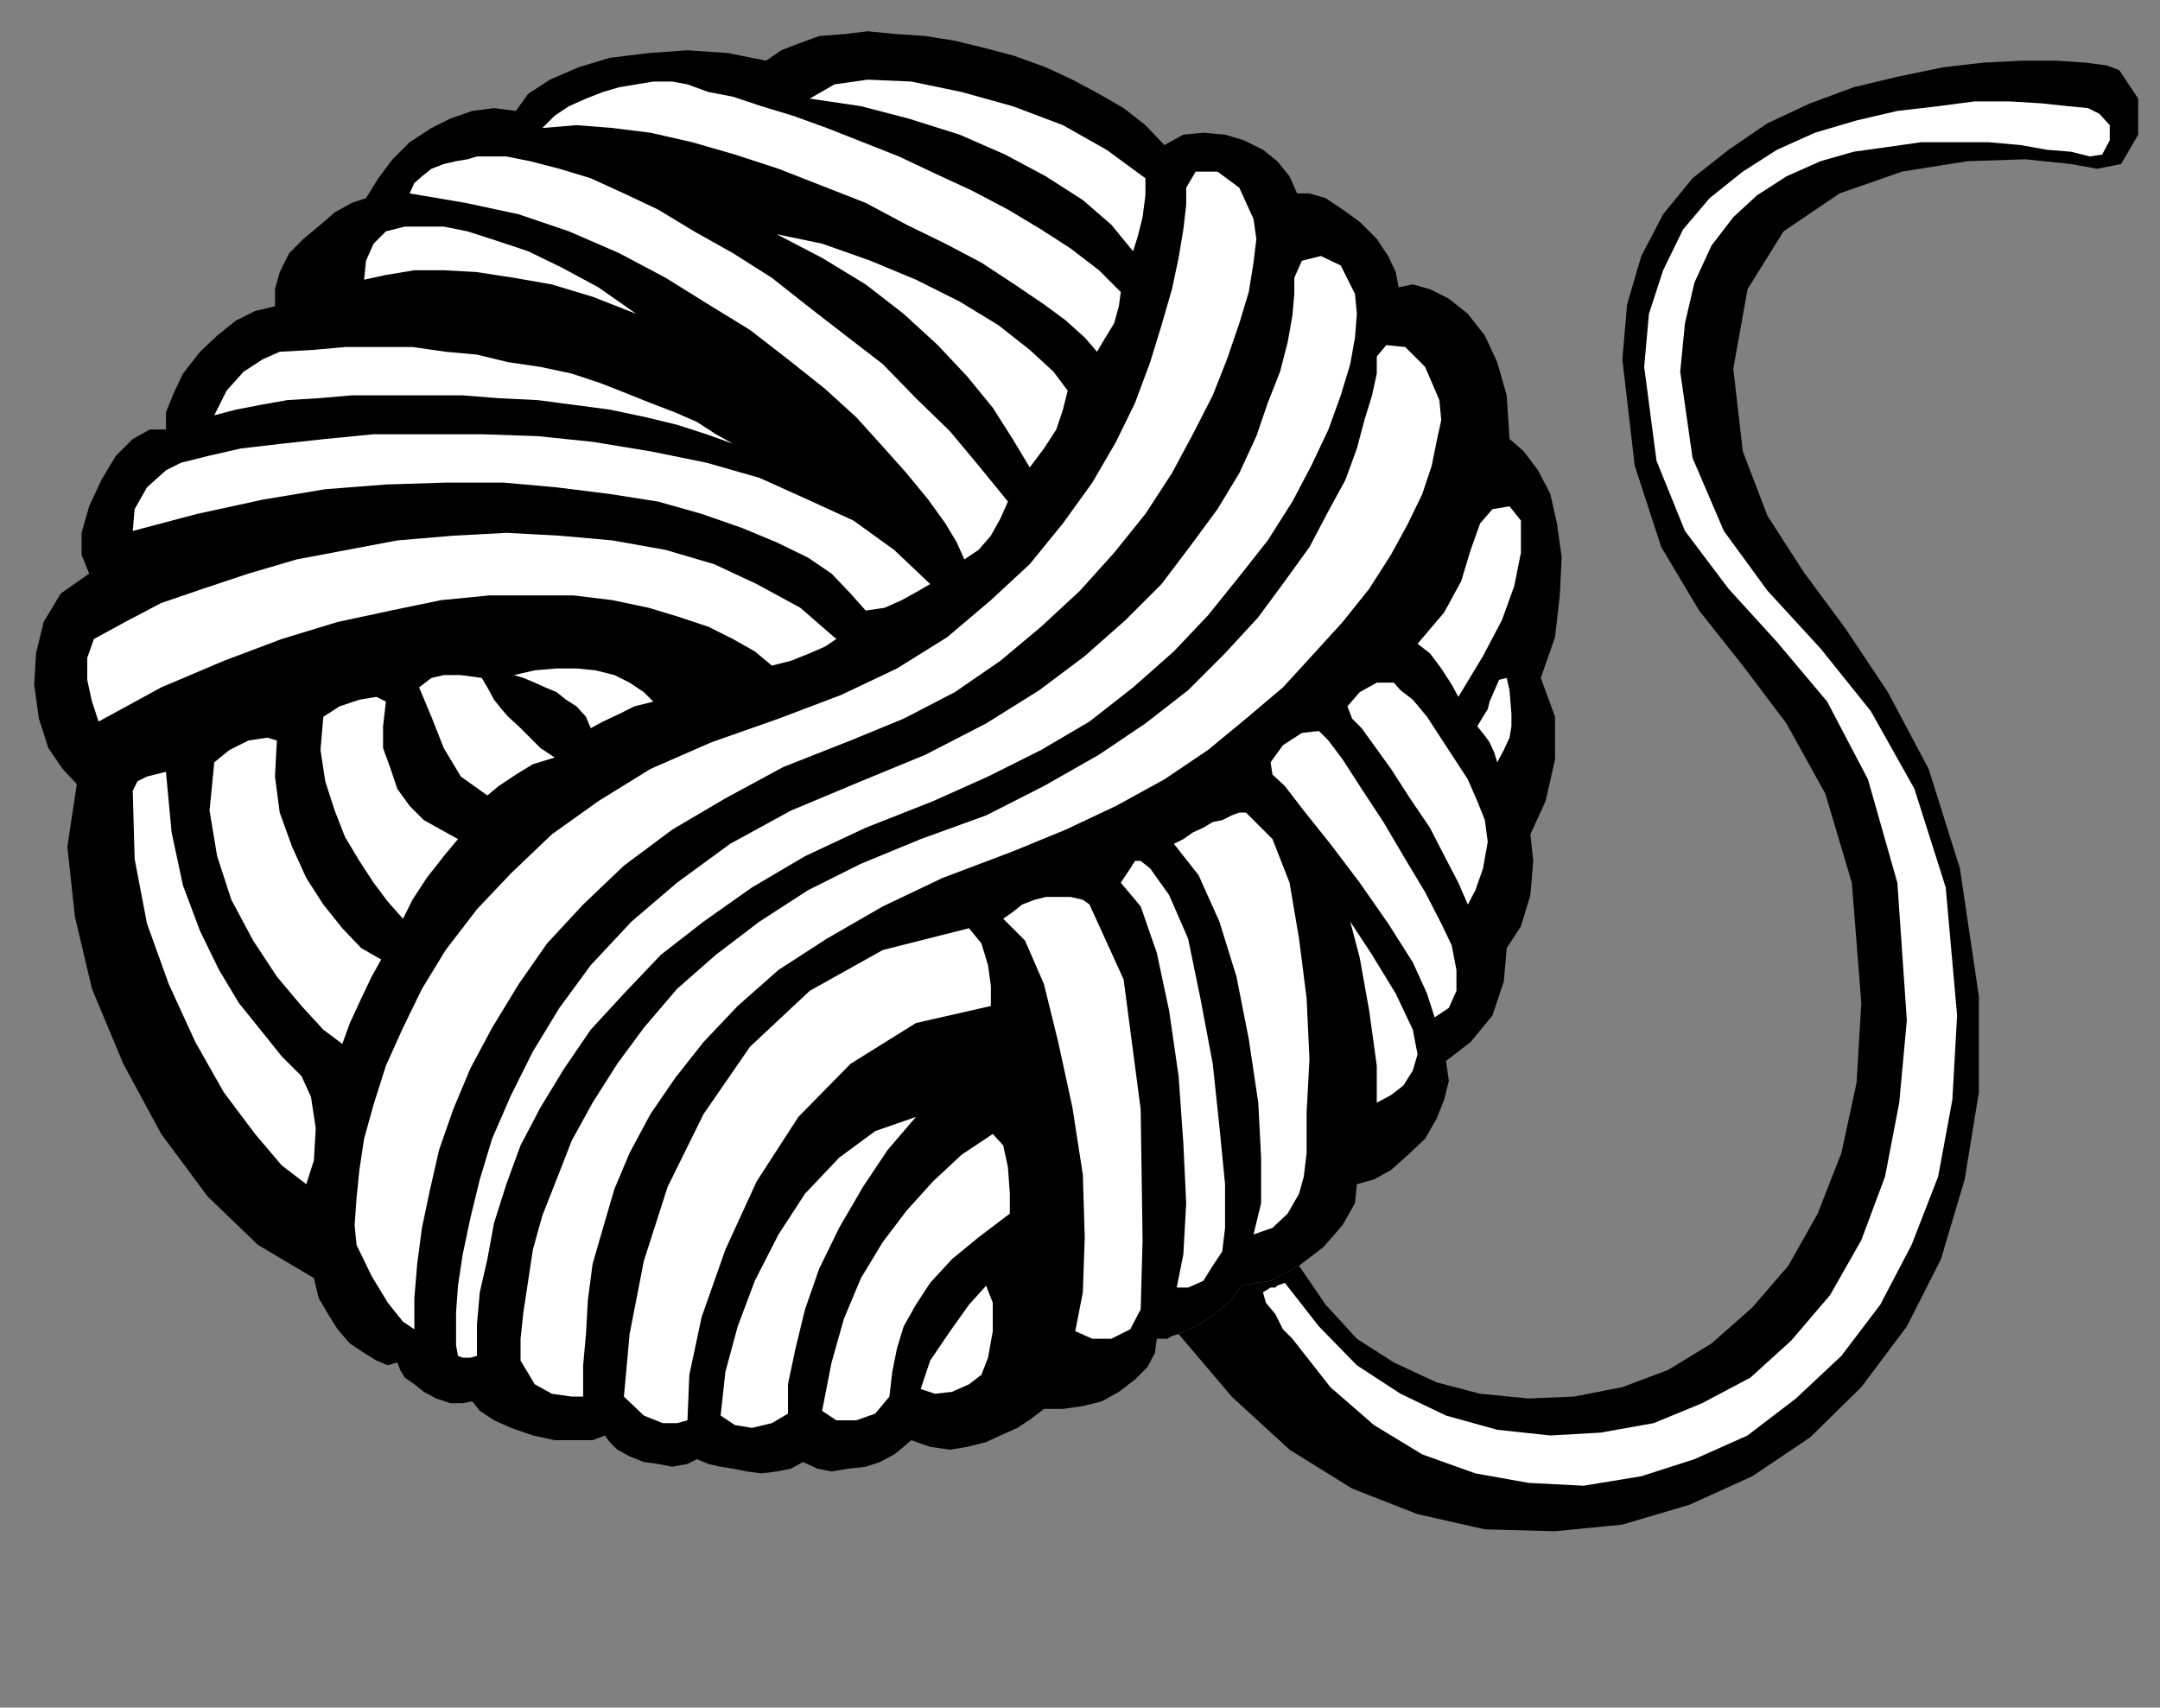 <?xml version="1.0" encoding="UTF-8" standalone="no"?>
<svg
   xmlns:ooo="http://xml.openoffice.org/svg/export"
   xmlns:dc="http://purl.org/dc/elements/1.1/"
   xmlns:cc="http://creativecommons.org/ns#"
   xmlns:rdf="http://www.w3.org/1999/02/22-rdf-syntax-ns#"
   xmlns:svg="http://www.w3.org/2000/svg"
   xmlns="http://www.w3.org/2000/svg"
   xmlns:sodipodi="http://sodipodi.sourceforge.net/DTD/sodipodi-0.dtd"
   xmlns:inkscape="http://www.inkscape.org/namespaces/inkscape"
   version="1.2"
   width="22.78mm"
   height="18.01mm"
   viewBox="0 0 2278 1801"
   preserveAspectRatio="xMidYMid"
   xml:space="preserve"
   id="svg126"
   sodipodi:docname="sewyarn.svg"
   style="fill-rule:evenodd;stroke-width:28.222;stroke-linejoin:round"
   inkscape:version="0.92.5 (2060ec1f9f, 2020-04-08)"><rect x="0" y="0" width="2278" height="1801" fill="#808080" stroke="none"/><sodipodi:namedview
   pagecolor="#ffffff"
   bordercolor="#666666"
   borderopacity="1"
   objecttolerance="10"
   gridtolerance="10"
   guidetolerance="10"
   inkscape:pageopacity="0"
   inkscape:pageshadow="2"
   inkscape:window-width="664"
   inkscape:window-height="487"
   id="namedview128"
   showgrid="false"
   inkscape:zoom="0.2102413"
   inkscape:cx="43.04882"
   inkscape:cy="34.015746"
   inkscape:window-x="0"
   inkscape:window-y="0"
   inkscape:window-maximized="0"
   inkscape:current-layer="svg126" />
 <defs
   class="ClipPathGroup"
   id="defs8">
  <clipPath
   id="presentation_clip_path"
   clipPathUnits="userSpaceOnUse">
   <rect
   x="0"
   y="0"
   width="21000"
   height="29700"
   id="rect2" />
  </clipPath>
  <clipPath
   id="presentation_clip_path_shrink"
   clipPathUnits="userSpaceOnUse">
   <rect
   x="21"
   y="29"
   width="20958"
   height="29641"
   id="rect5" />
  </clipPath>
 </defs>
 <defs
   class="TextShapeIndex"
   id="defs12">
  <g
   ooo:slide="id1"
   ooo:id-list="id3"
   id="g10" />
 </defs>
 <defs
   class="EmbeddedBulletChars"
   id="defs44">
  <g
   id="bullet-char-template-57356"
   transform="matrix(4.8828125e-4,0,0,-4.8828125e-4,0,0)">
   <path
   d="M 580,1141 1163,571 580,0 -4,571 Z"
   id="path14"
   inkscape:connector-curvature="0" />
  </g>
  <g
   id="bullet-char-template-57354"
   transform="matrix(4.8828125e-4,0,0,-4.8828125e-4,0,0)">
   <path
   d="M 8,1128 H 1137 V 0 H 8 Z"
   id="path17"
   inkscape:connector-curvature="0" />
  </g>
  <g
   id="bullet-char-template-10146"
   transform="matrix(4.8828125e-4,0,0,-4.8828125e-4,0,0)">
   <path
   d="M 174,0 602,739 174,1481 1456,739 Z M 1358,739 309,1346 659,739 Z"
   id="path20"
   inkscape:connector-curvature="0" />
  </g>
  <g
   id="bullet-char-template-10132"
   transform="matrix(4.8828125e-4,0,0,-4.8828125e-4,0,0)">
   <path
   d="M 2015,739 1276,0 H 717 l 543,543 H 174 v 393 h 1086 l -543,545 h 557 z"
   id="path23"
   inkscape:connector-curvature="0" />
  </g>
  <g
   id="bullet-char-template-10007"
   transform="matrix(4.8828125e-4,0,0,-4.8828125e-4,0,0)">
   <path
   d="m 0,-2 c -7,16 -16,29 -25,39 l 381,530 c -94,256 -141,385 -141,387 0,25 13,38 40,38 9,0 21,-2 34,-5 21,4 42,12 65,25 l 27,-13 111,-251 280,301 64,-25 24,25 c 21,-10 41,-24 62,-43 C 886,937 835,863 770,784 769,783 710,716 594,584 L 774,223 c 0,-27 -21,-55 -63,-84 l 16,-20 C 717,90 699,76 672,76 641,76 570,178 457,381 L 164,-76 c -22,-34 -53,-51 -92,-51 -42,0 -63,17 -64,51 -7,9 -10,24 -10,44 0,9 1,19 2,30 z"
   id="path26"
   inkscape:connector-curvature="0" />
  </g>
  <g
   id="bullet-char-template-10004"
   transform="matrix(4.8828125e-4,0,0,-4.8828125e-4,0,0)">
   <path
   d="M 285,-33 C 182,-33 111,30 74,156 52,228 41,333 41,471 c 0,78 14,145 41,201 34,71 87,106 158,106 53,0 88,-31 106,-94 l 23,-176 c 8,-64 28,-97 59,-98 l 735,706 c 11,11 33,17 66,17 42,0 63,-15 63,-46 V 965 c 0,-36 -10,-64 -30,-84 L 442,47 C 390,-6 338,-33 285,-33 Z"
   id="path29"
   inkscape:connector-curvature="0" />
  </g>
  <g
   id="bullet-char-template-9679"
   transform="matrix(4.8828125e-4,0,0,-4.8828125e-4,0,0)">
   <path
   d="M 813,0 C 632,0 489,54 383,161 276,268 223,411 223,592 c 0,181 53,324 160,431 106,107 249,161 430,161 179,0 323,-54 432,-161 108,-107 162,-251 162,-431 0,-180 -54,-324 -162,-431 C 1136,54 992,0 813,0 Z"
   id="path32"
   inkscape:connector-curvature="0" />
  </g>
  <g
   id="bullet-char-template-8226"
   transform="matrix(4.8828125e-4,0,0,-4.8828125e-4,0,0)">
   <path
   d="m 346,457 c -73,0 -137,26 -191,78 -54,51 -81,114 -81,188 0,73 27,136 81,188 54,52 118,78 191,78 73,0 134,-26 185,-79 51,-51 77,-114 77,-187 0,-75 -25,-137 -76,-188 -50,-52 -112,-78 -186,-78 z"
   id="path35"
   inkscape:connector-curvature="0" />
  </g>
  <g
   id="bullet-char-template-8211"
   transform="matrix(4.8828125e-4,0,0,-4.8828125e-4,0,0)">
   <path
   d="M -4,459 H 1135 V 606 H -4 Z"
   id="path38"
   inkscape:connector-curvature="0" />
  </g>
  <g
   id="bullet-char-template-61548"
   transform="matrix(4.8828125e-4,0,0,-4.8828125e-4,0,0)">
   <path
   d="m 173,740 c 0,163 58,303 173,419 116,115 255,173 419,173 163,0 302,-58 418,-173 116,-116 174,-256 174,-419 0,-163 -58,-303 -174,-418 C 1067,206 928,148 765,148 601,148 462,206 346,322 231,437 173,577 173,740 Z"
   id="path41"
   inkscape:connector-curvature="0" />
  </g>
 </defs>
 <g
   id="g49"
   transform="translate(-9361,-13949)">
  <g
   id="id2"
   class="Master_Slide">
   <g
   id="bg-id2"
   class="Background" />
   <g
   id="bo-id2"
   class="BackgroundObjects" />
  </g>
 </g>
 <g
   class="SlideGroup"
   id="g124"
   transform="translate(-9361,-13949)">
  <g
   id="g122">
   <g
   id="container-id1">
    <g
   id="id1"
   class="Slide"
   clip-path="url(#presentation_clip_path)">
     <g
   class="Page"
   id="g118">
      <g
   class="Graphic"
   id="g116">
       <g
   id="id3">
        <rect
   class="BoundingBox"
   x="9361"
   y="13949"
   width="2278"
   height="1801"
   id="rect51"
   style="fill:none;stroke:none" />
        <path
   d="m 10169,14013 16,-11 18,-7 22,-8 26,-2 25,-3 31,3 30,2 31,5 33,8 30,8 33,12 28,13 28,15 26,15 23,18 20,21 20,-11 21,-2 23,2 20,6 20,10 15,12 13,16 8,18 h 13 l 17,5 18,12 18,13 18,18 12,18 8,17 3,16 15,-3 18,5 20,10 20,16 18,23 13,28 10,35 3,46 15,13 15,20 13,25 7,31 5,36 -2,40 -5,44 -15,43 15,41 v 45 l -10,44 -16,35 3,28 -3,36 -10,33 -15,23 -3,35 -12,36 -23,28 -26,20 3,21 -5,20 -8,20 -12,21 -18,17 -18,16 -18,10 -18,5 -2,20 -13,23 -20,23 -26,20 -15,8 -15,8 -15,2 -16,3 -10,15 -18,15 -20,13 -18,8 -7,2 -5,3 h -6 -5 l -2,15 -8,15 -13,13 -17,13 -18,10 -20,5 -21,3 h -20 l -13,10 -15,10 -18,8 -15,7 -20,5 -18,3 -21,-3 -20,-7 -8,7 -10,8 -15,8 -15,5 -18,2 -18,3 -15,-3 -15,-7 -13,7 -15,3 -16,2 -15,-2 -15,-3 -13,-2 -13,-3 -12,-5 -10,5 -16,3 -15,-3 -15,-2 -15,-6 -13,-7 -8,-8 -5,-7 -13,5 h -20 -20 l -23,-5 -23,-8 -18,-8 -15,-10 -8,-10 -10,2 h -13 l -15,-5 -13,-7 -10,-8 -10,-7 -5,-8 -3,-8 -10,3 -12,-5 -13,-8 -15,-10 -13,-15 -10,-16 -10,-17 -5,-21 -59,-35 -53,-51 -49,-66 -40,-74 -33,-79 -18,-76 -8,-74 10,-66 -15,-16 -15,-22 -10,-31 -5,-36 2,-33 8,-33 18,-30 30,-21 -8,-20 v -23 l 8,-28 13,-28 15,-25 18,-18 18,-10 h 17 v -18 l 8,-20 10,-21 18,-23 18,-17 20,-16 20,-10 21,-5 v -18 l 5,-18 10,-20 15,-15 18,-15 15,-13 18,-10 15,-5 13,-21 15,-20 18,-18 23,-15 20,-10 23,-8 23,-3 23,3 13,-18 23,-15 30,-13 33,-10 41,-5 41,-3 43,3 z"
   id="path53"
   inkscape:connector-curvature="0"
   style="fill:#000000;stroke:none" />
        <path
   d="m 10604,15356 18,-8 20,-13 18,-15 10,-15 16,-3 15,-2 15,-8 15,-8 28,41 33,36 39,25 45,21 46,12 51,5 48,-2 51,-10 48,-18 46,-28 43,-38 38,-44 31,-55 25,-64 16,-74 5,-84 -10,-127 -28,-94 -41,-74 -46,-61 -46,-58 -40,-67 -28,-86 -13,-112 5,-58 15,-51 23,-44 31,-38 38,-30 41,-28 45,-21 46,-17 46,-11 48,-10 43,-5 41,-2 h 36 l 30,2 23,3 13,5 20,30 v 38 l -18,31 -25,5 -28,-5 -48,-5 -61,2 -69,11 -66,23 -59,40 -38,61 -15,84 10,87 26,68 38,59 45,61 44,66 43,81 33,105 20,135 v 101 l -15,92 -25,84 -36,71 -48,64 -54,53 -61,41 -66,30 -71,21 -71,7 -74,-2 -71,-16 -69,-27 -66,-41 -61,-56 z"
   id="path55"
   inkscape:connector-curvature="0"
   style="fill:#000000;stroke:none" />
        <path
   d="m 10724,15361 -10,-10 -8,-16 -10,-12 -3,-11 8,-5 h 5 l 2,-2 8,-3 36,46 40,41 46,30 48,23 54,15 56,6 53,-3 56,-10 51,-21 51,-27 43,-39 41,-48 33,-58 25,-67 15,-78 8,-87 -10,-145 -31,-109 -43,-82 -53,-63 -51,-56 -46,-61 -30,-74 -13,-99 5,-56 15,-46 21,-43 28,-33 35,-28 36,-23 40,-18 44,-13 43,-10 43,-5 38,-5 h 38 l 33,2 28,3 21,2 12,6 11,12 v 16 l -8,15 -13,2 -20,-5 -25,-2 -28,-5 -34,-3 h -33 -38 l -35,5 -36,5 -35,10 -36,16 -31,20 -25,23 -23,30 -18,39 -10,43 -5,51 13,91 33,77 46,63 56,61 53,66 46,82 33,104 12,135 -5,89 -15,81 -28,72 -33,63 -41,54 -48,45 -51,39 -56,25 -56,18 -61,10 -58,-3 -56,-10 -56,-20 -51,-31 -46,-40 z"
   id="path57"
   inkscape:connector-curvature="0"
   style="fill:#ffffff;stroke:none" />
        <path
   d="m 9798,15351 v -33 l 3,-36 5,-38 8,-38 10,-44 15,-43 18,-43 23,-43 28,-46 30,-43 38,-41 43,-41 51,-38 56,-33 61,-33 71,-28 56,-23 54,-28 48,-33 43,-36 41,-38 36,-40 33,-41 28,-43 22,-41 21,-41 15,-38 13,-38 10,-33 5,-31 3,-25 -3,-21 -15,-33 -23,-17 h -23 l -10,17 v 18 l -3,26 -5,30 -7,33 -11,38 -12,39 -16,43 -20,41 -25,43 -31,43 -35,43 -41,38 -46,39 -53,33 -59,28 -66,25 -71,25 -64,28 -55,34 -49,35 -43,41 -36,38 -33,43 -25,41 -20,41 -18,40 -13,41 -10,36 -5,33 -3,30 -2,28 2,21 16,33 17,28 16,20 z"
   id="path59"
   inkscape:connector-curvature="0"
   style="fill:#ffffff;stroke:none" />
        <path
   d="m 10406,15010 -79,18 -69,43 -55,56 -44,68 -33,72 -25,71 -13,61 -2,48 -11,3 h -15 l -20,-8 -21,-20 6,-66 15,-77 25,-78 38,-77 49,-71 63,-59 77,-43 91,-23 13,16 7,23 3,22 z"
   id="path61"
   inkscape:connector-curvature="0"
   style="fill:#ffffff;stroke:none" />
        <path
   d="m 10327,15127 -30,35 -26,39 -25,43 -21,43 -15,43 -10,41 -8,38 v 31 l -17,10 -21,5 -18,-3 -15,-10 5,-46 13,-48 18,-48 25,-49 28,-43 36,-38 38,-28 z"
   id="path63"
   inkscape:connector-curvature="0"
   style="fill:#ffffff;stroke:none" />
        <path
   d="m 10426,15229 -33,25 -28,23 -23,25 -15,23 -13,23 -7,23 -5,25 -3,26 -15,18 -20,7 h -21 l -15,-10 10,-51 13,-46 18,-43 23,-38 25,-33 28,-31 30,-28 33,-22 11,12 5,23 2,28 z"
   id="path65"
   inkscape:connector-curvature="0"
   style="fill:#ffffff;stroke:none" />
        <path
   d="m 9976,15422 v -33 l 3,-33 2,-36 5,-38 11,-38 12,-41 16,-38 22,-41 26,-38 30,-38 36,-38 43,-38 51,-33 59,-34 63,-30 74,-28 56,-23 53,-25 51,-28 46,-31 40,-33 39,-33 33,-36 30,-33 28,-35 23,-36 18,-33 15,-31 10,-30 5,-25 5,-23 -2,-21 -15,-35 -21,-21 -20,-2 -10,12 v 18 l -5,23 -8,26 -8,30 -12,33 -18,33 -20,38 -26,36 -28,38 -35,38 -39,39 -45,35 -49,33 -58,33 -61,31 -69,25 -63,26 -56,28 -51,33 -46,35 -41,36 -35,41 -28,38 -26,41 -22,40 -16,41 -15,38 -10,36 -5,33 -5,33 -3,28 v 23 l 15,25 18,10 21,3 z"
   id="path67"
   inkscape:connector-curvature="0"
   style="fill:#ffffff;stroke:none" />
        <path
   d="m 9864,15379 v -33 l 3,-34 8,-35 7,-38 13,-41 15,-41 21,-40 25,-41 28,-41 35,-38 39,-41 45,-35 51,-36 56,-33 64,-30 71,-28 58,-26 56,-28 51,-30 46,-36 43,-38 36,-38 33,-41 30,-38 26,-41 20,-38 18,-38 13,-36 10,-33 5,-28 2,-25 -2,-21 -15,-30 -21,-10 -20,5 -8,18 v 17 l -2,23 -5,28 -8,31 -13,33 -12,35 -18,39 -23,38 -28,38 -31,41 -38,38 -43,38 -48,36 -56,35 -64,33 -68,28 -74,31 -64,35 -56,41 -48,41 -43,46 -33,45 -28,46 -23,46 -20,46 -13,43 -10,41 -8,38 -5,33 -2,28 v 20 15 l 2,11 5,2 h 8 z"
   id="path69"
   inkscape:connector-curvature="0"
   style="fill:#ffffff;stroke:none" />
        <path
   d="m 10899,14684 26,-43 20,-38 13,-36 7,-35 v -34 l -12,-15 -18,3 -13,15 -10,28 -10,33 -18,33 -28,33 13,10 12,16 11,17 z"
   id="path71"
   inkscape:connector-curvature="0"
   style="fill:#ffffff;stroke:none" />
        <path
   d="m 10332,15414 15,5 18,-2 18,-8 13,-10 7,-18 5,-28 v -30 l -7,-18 -18,20 -20,28 -21,31 z"
   id="path73"
   inkscape:connector-curvature="0"
   style="fill:#ffffff;stroke:none" />
        <path
   d="m 10495,15353 18,8 h 20 l 20,-10 11,-21 2,-73 -2,-138 -18,-137 -36,-79 -7,-5 -13,-3 h -13 -13 l -12,3 -13,5 -10,8 -10,7 23,23 20,46 15,61 15,69 11,71 2,66 -2,58 z"
   id="path75"
   inkscape:connector-curvature="0"
   style="fill:#ffffff;stroke:none" />
        <path
   d="m 10602,15307 h 12 l 16,-7 10,-16 10,-15 3,-25 v -46 l -6,-61 -7,-66 -13,-69 -13,-63 -20,-46 -20,-28 -10,-8 h -6 l -5,8 -10,15 21,25 17,49 13,61 10,69 5,71 3,63 -3,54 z"
   id="path77"
   inkscape:connector-curvature="0"
   style="fill:#ffffff;stroke:none" />
        <path
   d="m 10683,15251 20,-7 16,-15 12,-21 5,-18 3,-25 v -43 l 3,-56 -3,-64 -8,-63 -10,-59 -18,-46 -28,-28 h -7 l -8,3 -10,5 -10,2 -10,6 -11,5 -10,7 -10,5 26,33 22,49 18,58 13,66 10,67 3,58 v 48 z"
   id="path79"
   inkscape:connector-curvature="0"
   style="fill:#ffffff;stroke:none" />
        <path
   d="m 10813,15112 15,-8 13,-10 10,-16 5,-17 -5,-26 -18,-38 -25,-41 -23,-35 10,38 10,56 8,58 z"
   id="path81"
   inkscape:connector-curvature="0"
   style="fill:#ffffff;stroke:none" />
        <path
   d="m 10874,15022 15,-10 8,-18 v -22 l -5,-26 -11,-23 -17,-33 -21,-35 -23,-39 -23,-35 -20,-31 -15,-20 -10,-10 -18,2 -20,13 -13,18 2,13 13,12 20,26 28,35 31,41 30,43 26,41 15,33 z"
   id="path83"
   inkscape:connector-curvature="0"
   style="fill:#ffffff;stroke:none" />
        <path
   d="m 10909,14903 8,-15 8,-23 5,-28 -3,-23 -8,-20 -10,-23 -15,-23 -15,-23 -13,-20 -15,-18 -13,-10 -7,-8 h -18 l -18,10 -13,15 5,13 10,10 13,18 18,25 20,31 21,31 17,33 13,25 z"
   id="path85"
   inkscape:connector-curvature="0"
   style="fill:#ffffff;stroke:none" />
        <path
   d="m 9501,14783 5,-10 10,-5 8,-2 12,-3 6,64 12,56 18,48 20,41 21,35 25,31 20,25 21,21 10,22 5,33 -2,34 -8,25 -26,-20 -28,-33 -33,-44 -30,-53 -28,-61 -23,-64 -13,-68 z"
   id="path87"
   inkscape:connector-curvature="0"
   style="fill:#ffffff;stroke:none" />
        <path
   d="m 9587,14753 16,-13 20,-10 20,-3 10,3 -2,38 5,38 13,36 15,33 18,28 20,25 20,21 21,12 -10,18 -11,23 -12,26 -8,22 -20,-15 -23,-25 -26,-31 -25,-38 -23,-43 -15,-46 -8,-48 z"
   id="path89"
   inkscape:connector-curvature="0"
   style="fill:#ffffff;stroke:none" />
        <path
   d="m 9702,14705 17,-11 21,-7 18,-3 10,5 -3,26 v 23 l 8,22 7,21 13,18 15,15 18,10 18,10 -15,18 -18,23 -15,23 -10,20 -16,-18 -15,-20 -15,-23 -15,-25 -11,-28 -10,-31 -5,-33 z"
   id="path91"
   inkscape:connector-curvature="0"
   style="fill:#ffffff;stroke:none" />
        <path
   d="m 9803,14674 13,-10 13,-3 h 18 l 22,3 6,10 7,13 8,10 7,8 11,10 10,10 13,13 15,10 -23,7 -18,11 -18,12 -12,10 -28,-20 -18,-30 -13,-33 z"
   id="path93"
   inkscape:connector-curvature="0"
   style="fill:#ffffff;stroke:none" />
        <path
   d="m 9903,14661 22,-5 23,-2 h 21 l 20,2 20,5 16,8 15,10 10,10 -20,5 -16,8 -17,8 -13,7 -5,-12 -10,-11 -11,-7 -10,-8 -12,-5 -11,-5 -12,-5 z"
   id="path95"
   inkscape:connector-curvature="0"
   style="fill:#ffffff;stroke:none" />
        <path
   d="m 9465,14710 66,-36 66,-28 61,-23 59,-18 56,-12 53,-11 51,-5 h 46 43 l 41,5 38,8 33,10 30,10 26,13 23,13 18,15 20,-5 20,-8 16,-7 12,-8 -38,-33 -46,-25 -45,-21 -51,-15 -56,-10 -56,-5 -56,-3 -56,3 -59,5 -53,10 -53,10 -51,15 -48,16 -44,15 -38,20 -33,18 -7,20 v 23 l 5,23 z"
   id="path97"
   inkscape:connector-curvature="0"
   style="fill:#ffffff;stroke:none" />
        <path
   d="m 9501,14509 68,-18 69,-15 66,-11 64,-5 63,-2 h 61 l 56,5 56,7 51,8 46,13 43,15 36,15 33,16 25,17 20,21 16,18 20,-3 18,-8 18,-10 12,-7 -38,-36 -43,-31 -48,-22 -51,-23 -56,-16 -59,-12 -61,-10 -58,-6 -59,-2 h -58 -56 l -51,5 -46,5 -43,5 -35,8 -28,7 -16,8 -20,18 -13,23 z"
   id="path99"
   inkscape:connector-curvature="0"
   style="fill:#ffffff;stroke:none" />
        <path
   d="m 9793,14153 59,10 56,12 53,18 53,23 49,26 45,28 44,27 40,31 39,31 33,30 28,31 25,28 23,28 18,25 12,20 8,18 15,-10 13,-15 10,-18 8,-18 -31,-38 -30,-36 -36,-35 -35,-36 -39,-30 -40,-31 -38,-30 -41,-26 -41,-23 -38,-23 -36,-17 -35,-16 -33,-10 -31,-8 -25,-5 h -23 -8 l -10,3 -12,2 -13,3 -13,5 -10,8 -8,7 z"
   id="path101"
   inkscape:connector-curvature="0"
   style="fill:#ffffff;stroke:none" />
        <path
   d="m 9933,14084 36,-3 38,3 40,5 44,10 45,13 46,15 46,18 46,18 43,23 41,20 38,20 35,23 31,21 23,17 20,18 13,15 7,-12 11,-18 5,-18 2,-15 -23,-23 -30,-23 -31,-20 -35,-21 -38,-20 -39,-18 -38,-18 -38,-15 -38,-15 -36,-13 -33,-10 -30,-10 -26,-5 -22,-8 -16,-3 h -7 -13 l -18,3 -18,3 -17,5 -18,7 -18,8 -15,10 z"
   id="path103"
   inkscape:connector-curvature="0"
   style="fill:#ffffff;stroke:none" />
        <path
   d="m 10215,14053 54,8 50,13 54,17 48,21 43,23 39,25 30,26 23,28 5,-16 5,-20 3,-23 v -18 l -41,-30 -46,-26 -53,-20 -54,-15 -53,-11 -46,-2 -35,5 z"
   id="path105"
   inkscape:connector-curvature="0"
   style="fill:#ffffff;stroke:none" />
        <path
   d="m 9656,14320 36,-2 33,-3 h 35 36 l 35,5 33,3 33,8 34,5 33,7 30,10 28,11 25,10 26,10 23,10 20,13 18,10 -28,-10 -31,-10 -33,-8 -38,-8 -38,-5 -38,-5 -41,-2 -38,-3 h -41 -38 -38 l -35,3 -33,2 -28,5 -26,5 -23,6 13,-26 18,-20 20,-13 z"
   id="path107"
   inkscape:connector-curvature="0"
   style="fill:#ffffff;stroke:none" />
        <path
   d="m 9788,14188 h 18 23 l 25,5 31,10 33,11 35,17 39,21 40,28 -46,-18 -43,-13 -40,-7 -39,-6 -35,-2 h -31 l -30,5 -23,5 2,-20 8,-18 13,-13 z"
   id="path109"
   inkscape:connector-curvature="0"
   style="fill:#ffffff;stroke:none" />
        <path
   d="m 10487,14361 -15,-20 -25,-23 -33,-26 -41,-25 -46,-23 -48,-20 -51,-18 -48,-10 48,25 46,28 40,31 36,33 31,33 27,33 21,33 18,30 15,-20 13,-20 7,-21 z"
   id="path111"
   inkscape:connector-curvature="0"
   style="fill:#ffffff;stroke:none" />
        <path
   d="m 10940,14753 7,-13 6,-13 2,-12 v -13 l -2,-25 -3,-13 -8,2 -7,16 -3,7 -2,8 -5,8 -6,10 8,10 5,7 5,11 z"
   id="path113"
   inkscape:connector-curvature="0"
   style="fill:#ffffff;stroke:none" />
       </g>
      </g>
     </g>
    </g>
   </g>
  </g>
 </g>
</svg>